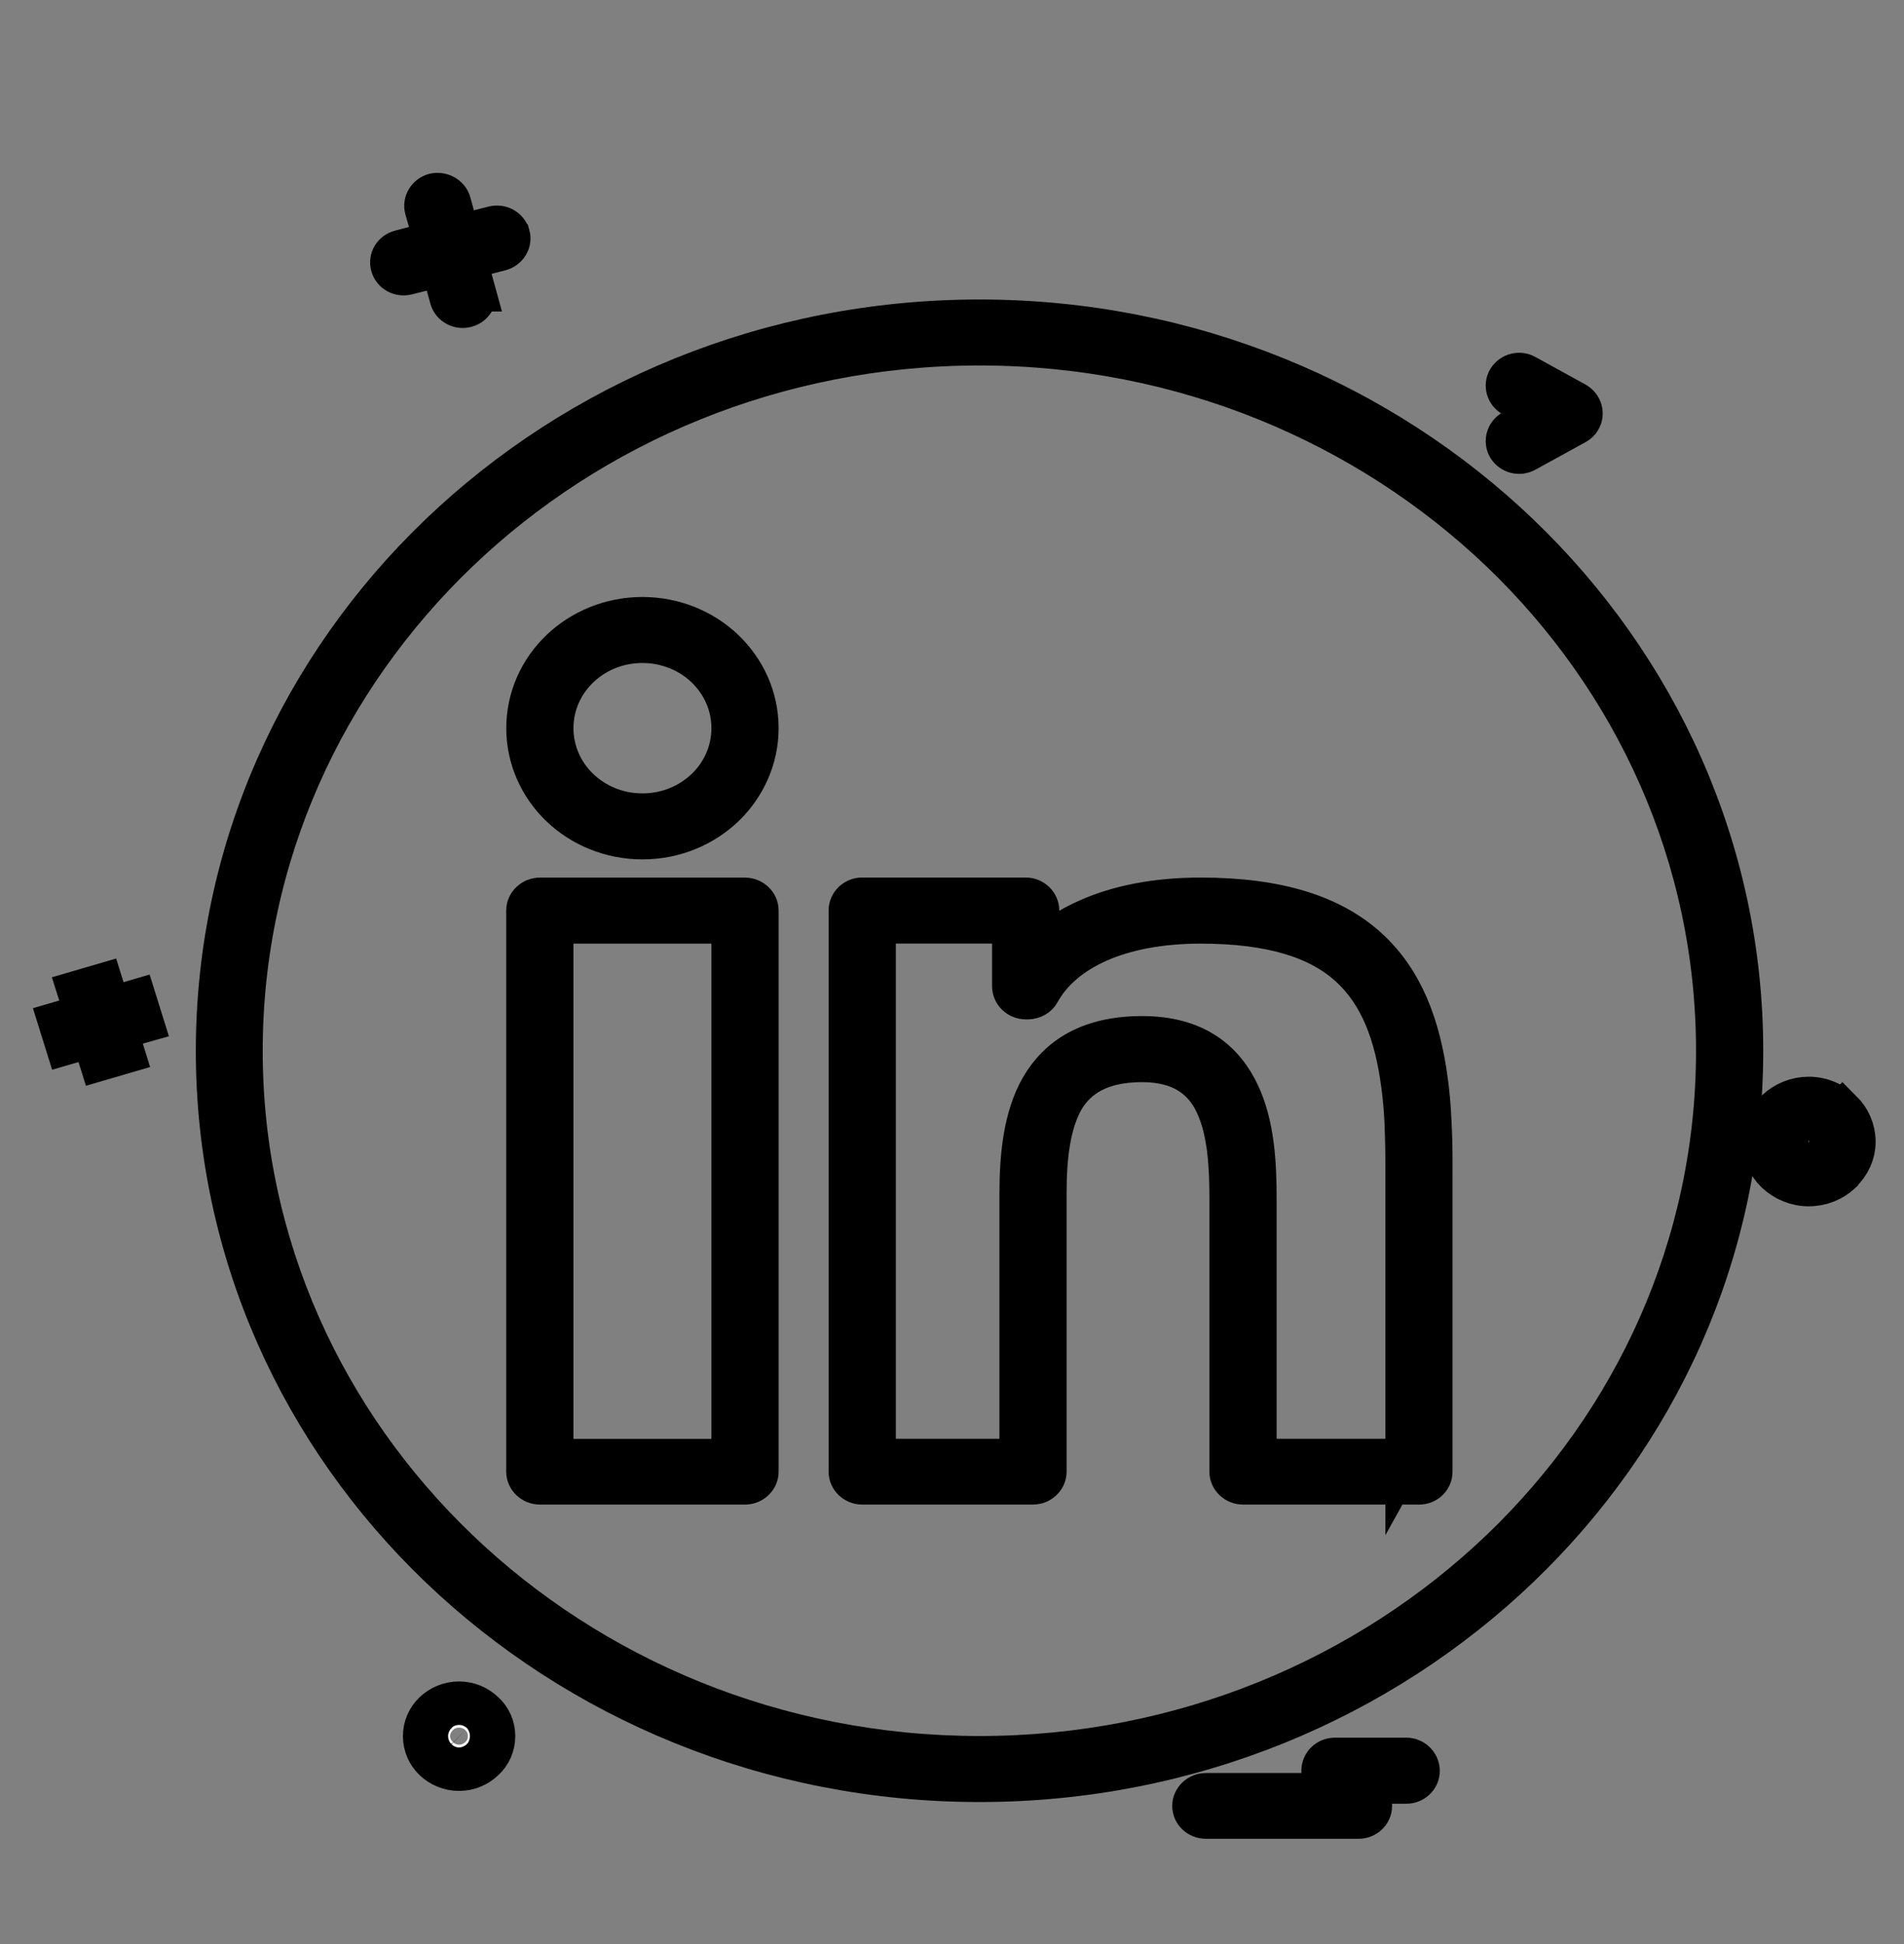 <svg width="48" height="49" xmlns="http://www.w3.org/2000/svg">

 <rect width="100%" height="100%" fill="#808080" stroke="none"/>

 <g>
  <title>background</title>
  <rect fill="none" id="canvas_background" height="51" width="50" y="-1" x="-1"/>
 </g>
 <g>
  <title>Layer 1</title>
  <g stroke="null" id="svg_1">
   <g stroke="null" id="svg_2">
    <g stroke="null" id="svg_3">
     <path fill="#ffffff" stroke="null" id="svg_4" d="m46.448,27.981c0.207,0.206 0.336,0.486 0.336,0.794c0,0.308 -0.136,0.589 -0.351,0.794l-0.007,0.014c-0.215,0.199 -0.508,0.322 -0.83,0.322c-0.321,0 -0.615,-0.13 -0.83,-0.329l-0.014,-0.013c-0.207,-0.205 -0.336,-0.486 -0.336,-0.788c0,-0.315 0.136,-0.596 0.343,-0.801l0.015,-0.013c0.214,-0.199 0.508,-0.322 0.822,-0.322c0.33,0 0.623,0.13 0.837,0.329l0.015,0.013zm-0.358,0.794c0,-0.137 -0.057,-0.254 -0.143,-0.336c-0.085,-0.089 -0.214,-0.136 -0.351,-0.136c-0.136,0 -0.257,0.047 -0.343,0.136c-0.093,0.082 -0.143,0.199 -0.143,0.336c0,0.13 0.05,0.24 0.143,0.329c0.086,0.089 0.207,0.137 0.343,0.137c0.136,0 0.265,-0.048 0.351,-0.137c0.086,-0.089 0.143,-0.199 0.143,-0.329z"/>
     <path fill="#ffffff" stroke="null" id="svg_5" d="m38.307,13.451c3.483,3.335 5.644,7.95 5.644,13.037s-2.161,9.696 -5.644,13.03c-3.484,3.335 -8.298,5.402 -13.613,5.402c-5.323,0 -10.137,-2.067 -13.62,-5.402c-3.484,-3.335 -5.637,-7.943 -5.637,-13.03s2.153,-9.702 5.637,-13.037c3.484,-3.335 8.298,-5.402 13.62,-5.402c5.315,0 10.129,2.068 13.613,5.402zm4.95,13.037c0,-4.909 -2.075,-9.353 -5.436,-12.572c-3.363,-3.211 -8.005,-5.204 -13.127,-5.204c-5.129,0 -9.772,1.993 -13.127,5.204c-3.362,3.218 -5.444,7.662 -5.444,12.572c0,4.903 2.082,9.347 5.444,12.564c3.355,3.212 7.998,5.204 13.127,5.204c5.122,0 9.764,-1.993 13.127,-5.204c3.362,-3.218 5.436,-7.662 5.436,-12.564z"/>
     <path fill="#ffffff" stroke="null" id="svg_6" d="m39.731,10.131c0.164,0.096 0.222,0.294 0.129,0.452c-0.029,0.054 -0.078,0.096 -0.129,0.123l-1.259,0.691c-0.165,0.096 -0.372,0.041 -0.472,-0.116c-0.094,-0.157 -0.036,-0.363 0.129,-0.452l0.743,-0.411l-0.743,-0.411c-0.165,-0.089 -0.222,-0.294 -0.129,-0.451c0.1,-0.158 0.308,-0.213 0.472,-0.117l1.259,0.692z"/>
     <path fill="#ffffff" stroke="null" id="svg_7" d="m36.118,29.323l0,7.772c0,0.178 -0.149,0.328 -0.343,0.328l-4.435,0c-0.193,0 -0.351,-0.15 -0.351,-0.328l0,-6.889c0,-0.794 -0.043,-1.691 -0.358,-2.362c-0.286,-0.623 -0.83,-1.069 -1.839,-1.069c-1.044,0 -1.638,0.384 -1.967,0.952c-0.35,0.622 -0.436,1.478 -0.436,2.355l0,7.012c0,0.178 -0.158,0.328 -0.344,0.328l-4.313,0c-0.186,0 -0.343,-0.15 -0.343,-0.328l0,-14.147c0,-0.178 0.157,-0.329 0.343,-0.329l4.128,0c0.186,0 0.344,0.151 0.344,0.329l0,1c0.328,-0.315 0.736,-0.582 1.216,-0.794c0.766,-0.342 1.724,-0.534 2.847,-0.534c1.981,0 3.32,0.452 4.214,1.26c0.901,0.814 1.337,1.965 1.523,3.375c0.043,0.308 0.072,0.644 0.087,1c0.021,0.356 0.028,0.712 0.028,1.068zm-0.693,7.443l0,-7.443c0,-0.37 -0.008,-0.719 -0.022,-1.034c-0.014,-0.322 -0.043,-0.643 -0.085,-0.951c-0.165,-1.26 -0.543,-2.28 -1.309,-2.972c-0.766,-0.699 -1.953,-1.082 -3.742,-1.082c-1.023,0 -1.881,0.171 -2.554,0.465c-0.701,0.308 -1.202,0.746 -1.488,1.266c-0.057,0.11 -0.179,0.171 -0.3,0.178l-0.064,0c-0.193,0 -0.351,-0.151 -0.351,-0.336l0,-1.575l-3.426,0l0,13.482l3.612,0l0,-6.682c0,-0.966 0.101,-1.931 0.522,-2.671c0.451,-0.78 1.238,-1.301 2.575,-1.301c1.345,0 2.075,0.616 2.469,1.458c0.372,0.794 0.422,1.773 0.422,2.636l0,6.56l3.742,0l0,0z"/>
     <path fill="#ffffff" stroke="null" id="svg_8" d="m35.453,44.298c0.186,0 0.344,0.151 0.344,0.336c0,0.185 -0.158,0.329 -0.344,0.329l-1.802,0c-0.193,0 -0.344,-0.144 -0.344,-0.329c0,-0.185 0.151,-0.336 0.344,-0.336l1.802,0z"/>
     <path fill="#ffffff" stroke="null" id="svg_9" d="m34.251,45.189c0.186,0 0.344,0.15 0.344,0.328c0,0.185 -0.158,0.329 -0.344,0.329l-3.849,0c-0.193,0 -0.35,-0.144 -0.35,-0.329c0,-0.178 0.157,-0.328 0.35,-0.328l3.849,0z"/>
     <path fill="#ffffff" stroke="null" id="svg_10" d="m19.129,22.949l0,14.146c0,0.178 -0.157,0.328 -0.351,0.328l-5.165,0c-0.193,0 -0.351,-0.15 -0.351,-0.328l0,-14.146c0,-0.178 0.158,-0.329 0.351,-0.329l5.165,0c0.193,0 0.351,0.151 0.351,0.329zm-0.694,13.817l0,-13.482l-4.478,0l0,3.424l0,10.058l4.478,0l0,0z"/>
     <path fill="#ffffff" stroke="null" id="svg_11" d="m19.129,18.354c0,0.76 -0.322,1.458 -0.837,1.965l-0.022,0.021c-0.529,0.506 -1.266,0.821 -2.074,0.821c-0.808,0 -1.545,-0.315 -2.074,-0.821c-0.529,-0.507 -0.859,-1.212 -0.859,-1.986c0,-0.774 0.329,-1.479 0.859,-1.986c0.53,-0.506 1.266,-0.821 2.074,-0.821c0.809,0 1.545,0.315 2.074,0.821c0.529,0.507 0.859,1.212 0.859,1.986zm-1.331,1.5c0.394,-0.384 0.637,-0.918 0.637,-1.5c0,-0.596 -0.251,-1.13 -0.658,-1.52c-0.401,-0.384 -0.966,-0.623 -1.581,-0.623c-0.622,0 -1.18,0.239 -1.581,0.623c-0.408,0.39 -0.658,0.924 -0.658,1.52c0,0.589 0.25,1.13 0.651,1.513c0.408,0.39 0.966,0.63 1.588,0.63c0.622,0 1.18,-0.239 1.588,-0.63l0.014,-0.013z"/>
     <path fill="#ffffff" stroke="null" id="svg_12" d="m12.862,5.926c0.05,0.178 -0.065,0.356 -0.251,0.404l-0.615,0.157c-0.179,0.048 -0.372,-0.055 -0.422,-0.233c-0.043,-0.178 0.065,-0.356 0.243,-0.404l0.622,-0.158c0.179,-0.047 0.372,0.055 0.422,0.233z"/>
     <path fill="#ffffff" stroke="null" id="svg_13" d="m12.218,43.141c0.172,0.157 0.272,0.376 0.272,0.616c0,0.247 -0.1,0.466 -0.272,0.623c-0.164,0.158 -0.393,0.26 -0.644,0.26c-0.257,0 -0.487,-0.102 -0.651,-0.26c-0.165,-0.157 -0.265,-0.376 -0.265,-0.623c0,-0.239 0.1,-0.459 0.265,-0.616c0.164,-0.158 0.393,-0.26 0.651,-0.26c0.25,0 0.479,0.102 0.644,0.26zm-0.422,0.616c0,-0.055 -0.022,-0.109 -0.064,-0.15c-0.043,-0.041 -0.1,-0.062 -0.157,-0.062c-0.065,0 -0.122,0.021 -0.157,0.062c-0.043,0.042 -0.071,0.096 -0.071,0.15c0,0.062 0.029,0.116 0.071,0.151c0.036,0.041 0.093,0.068 0.157,0.068c0.057,0 0.114,-0.027 0.157,-0.068c0.043,-0.035 0.064,-0.089 0.064,-0.151z"/>
     <path fill="#ffffff" stroke="null" id="svg_14" d="m11.997,7.351c0.05,0.179 -0.057,0.356 -0.243,0.404c-0.179,0.048 -0.372,-0.054 -0.422,-0.233l-0.157,-0.575c-0.05,-0.178 0.057,-0.356 0.243,-0.404c0.186,-0.048 0.372,0.055 0.422,0.233l0.158,0.575z"/>
     <path fill="#ffffff" stroke="null" id="svg_15" d="m11.525,5.653c0.05,0.178 -0.057,0.362 -0.243,0.411c-0.186,0.041 -0.372,-0.062 -0.422,-0.239l-0.158,-0.555c-0.05,-0.171 0.064,-0.356 0.243,-0.404c0.186,-0.041 0.379,0.062 0.43,0.24l0.15,0.548z"/>
     <path fill="#ffffff" stroke="null" id="svg_16" d="m11.138,6.365c0.05,0.178 -0.057,0.356 -0.243,0.411l-0.63,0.158c-0.186,0.047 -0.372,-0.055 -0.422,-0.233c-0.05,-0.178 0.057,-0.356 0.243,-0.404l0.63,-0.164c0.186,-0.048 0.372,0.062 0.422,0.233z"/>
     <polygon fill="#ffffff" stroke="null" id="svg_17" points="3.441,25.181 3.627,25.777 2.969,25.962 2.783,25.373 "/>
     <polygon fill="#ffffff" stroke="null" id="svg_18" points="2.969,25.962 3.155,26.557 2.497,26.749 2.311,26.153 "/>
     <polygon fill="#ffffff" stroke="null" id="svg_19" points="2.597,24.777 2.783,25.373 2.125,25.557 1.939,24.969 "/>
     <polygon fill="#ffffff" stroke="null" id="svg_20" points="2.118,25.557 2.304,26.153 1.645,26.345 1.459,25.749 "/>
    </g>
   </g>
  </g>
 </g>
</svg>